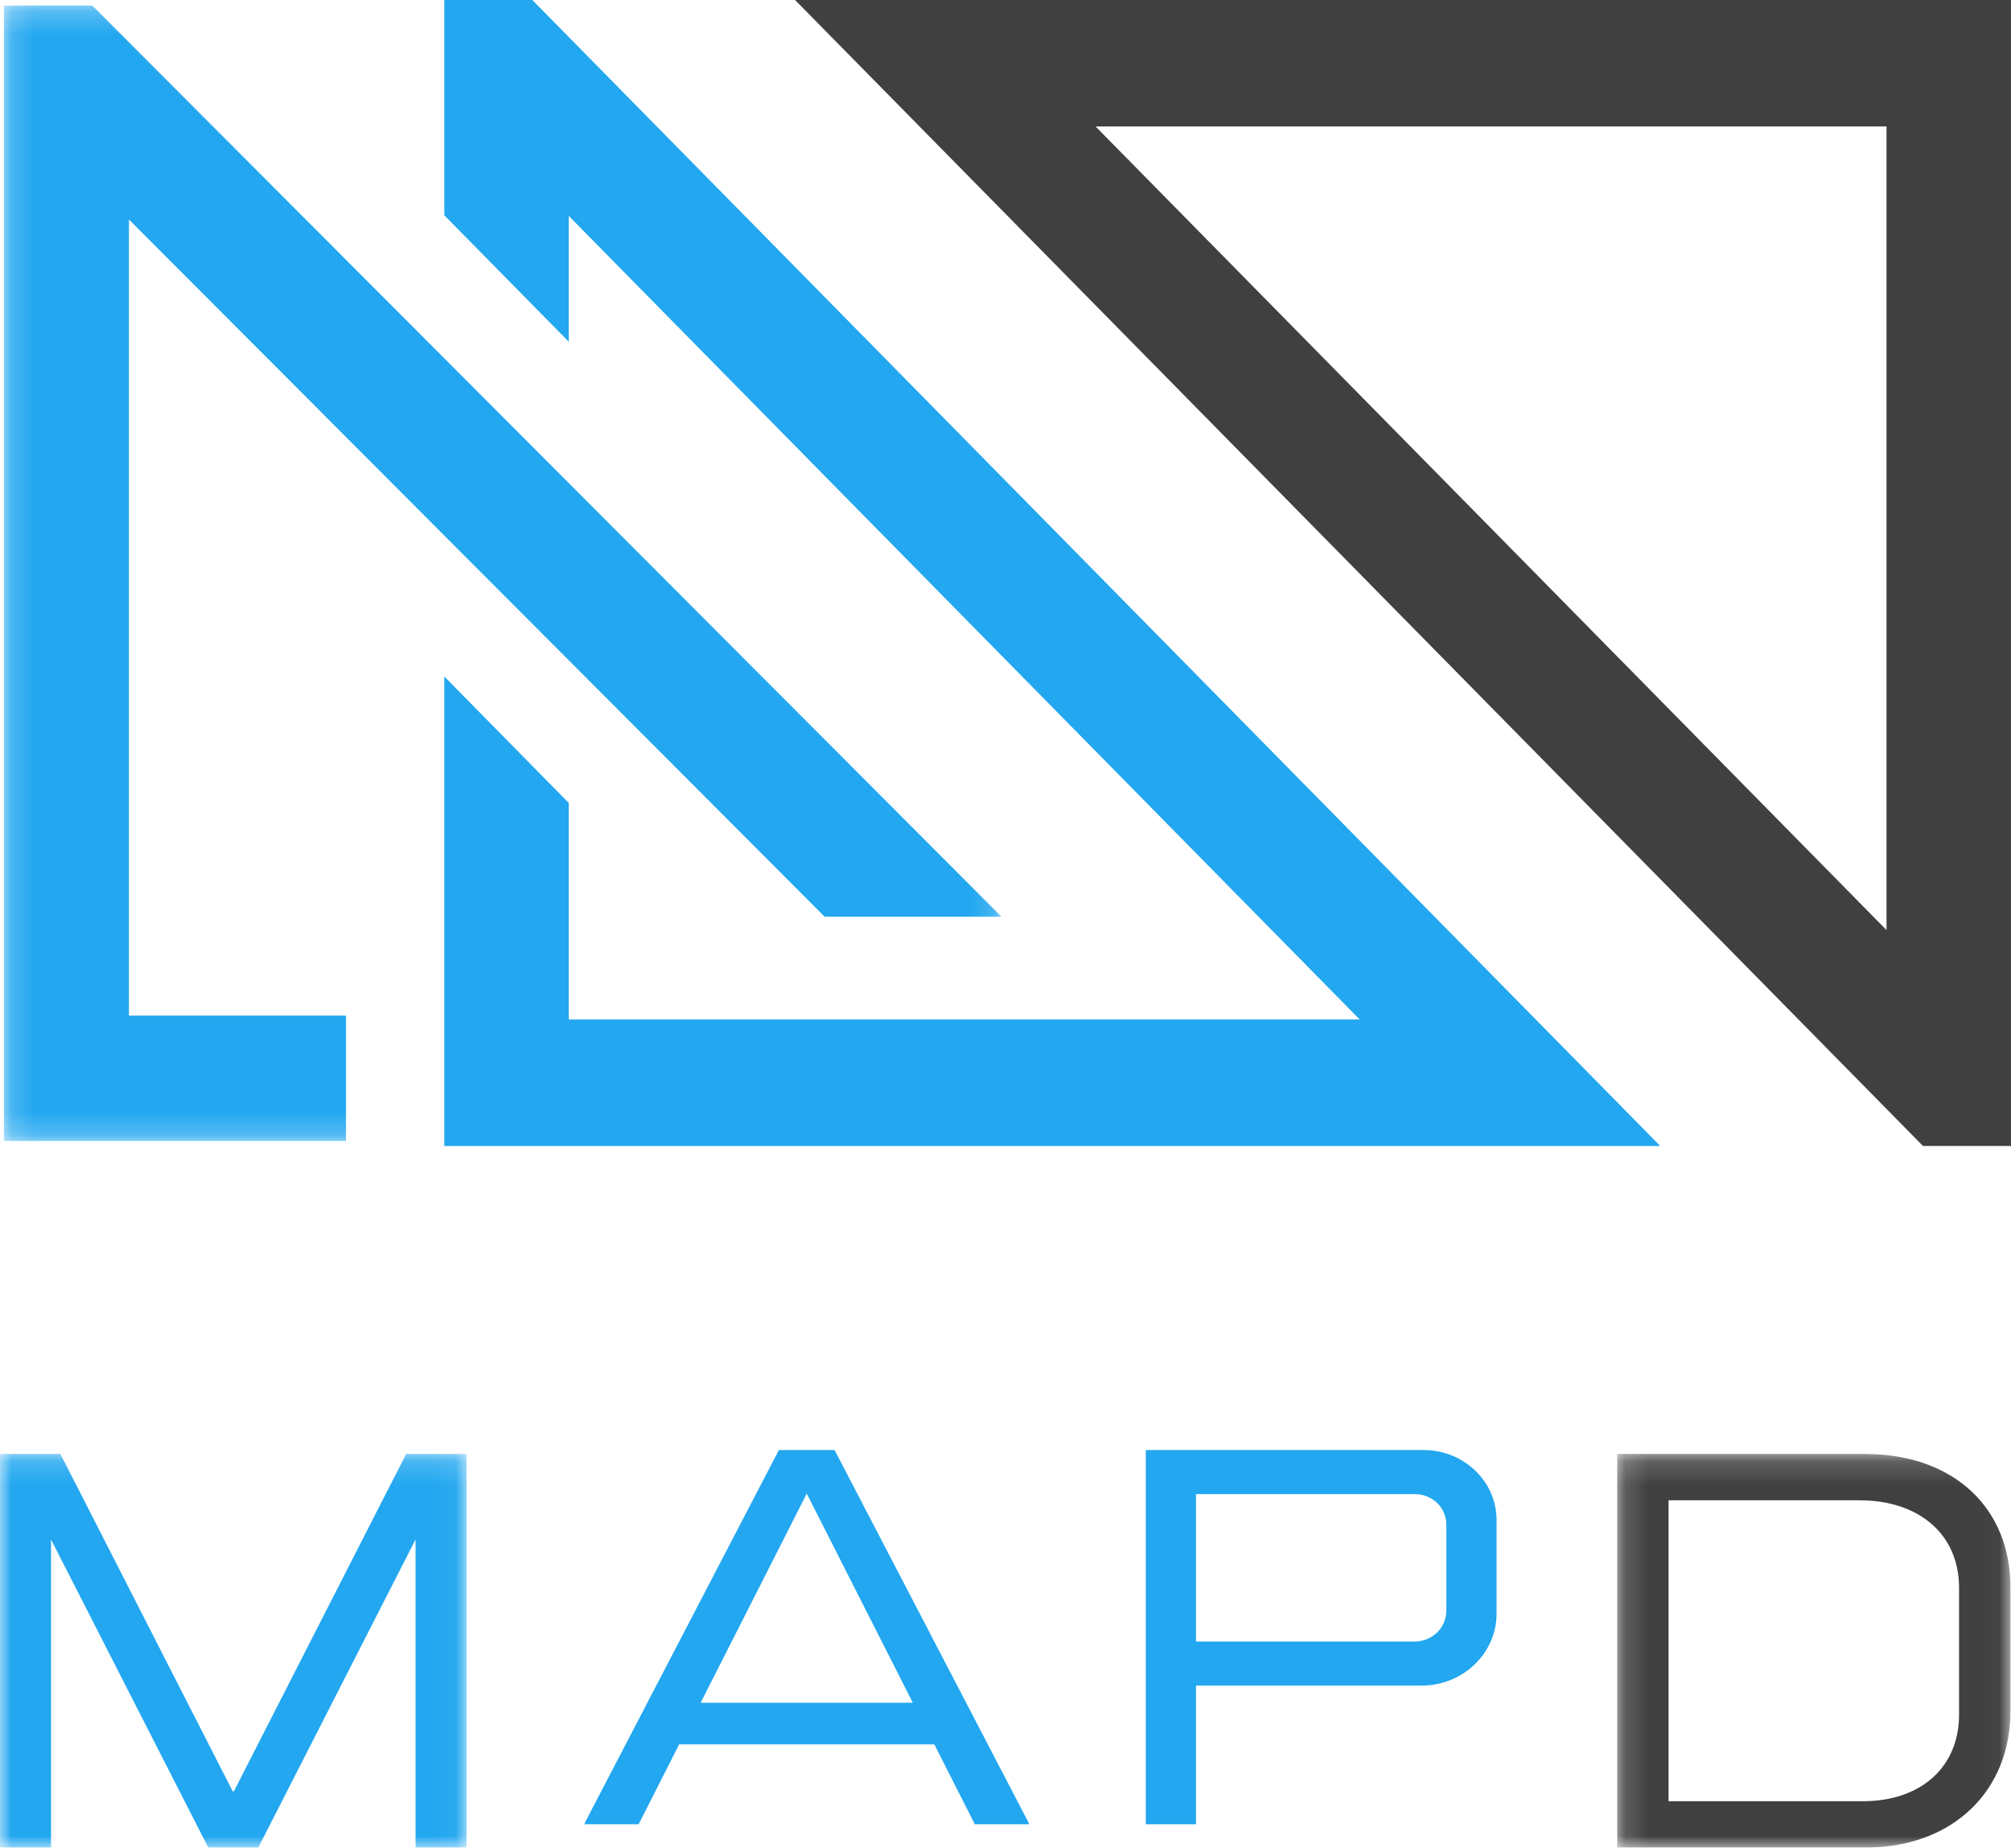 <?xml version="1.0" encoding="UTF-8"?>
<svg width="86px" height="79px" viewBox="0 0 86 79" version="1.1" xmlns="http://www.w3.org/2000/svg" xmlns:xlink="http://www.w3.org/1999/xlink">
    <!-- Generator: Sketch 48.1 (47250) - http://www.bohemiancoding.com/sketch -->
    <title>Page 1</title>
    <desc>Created with Sketch.</desc>
    <defs>
        <polygon id="path-1" points="5.63380282e-05 17 19.953 17 19.953 0.168 5.63380282e-05 0.168"></polygon>
        <polygon id="path-3" points="0.16 17 16.976 17 16.976 0.168 0.16 0.168 0.16 17"></polygon>
        <polygon id="path-5" points="42.829 0.239 0.168 0.239 0.168 48.785 42.829 48.785 42.829 0.239"></polygon>
    </defs>
    <g id="Blog-Update---article--Copy" stroke="none" stroke-width="1" fill="none" fill-rule="evenodd" transform="translate(-147, -16)">
        <g id="Menu" transform="translate(147, 10)">
            <g id="Page-1" transform="translate(0, 6)">
                <path d="M60.506,63.885 L51.146,63.885 L51.146,70.189 L60.491,70.189 C61.256,70.189 61.853,69.595 61.853,68.864 L61.853,65.195 C61.853,64.471 61.263,63.885 60.506,63.885 M60.793,72.073 L51.146,72.073 L51.146,78 L49,78 L49,62 L60.873,62 C62.6,62 64,63.339 64,64.99 L64,69.006 C64,70.693 62.557,72.073 60.793,72.073" id="Fill-1" fill="#22A7F0"></path>
                <g id="Group-5" transform="translate(0, 62)">
                    <mask id="mask-2" fill="white">
                        <use xlink:href="#path-1"></use>
                    </mask>
                    <g id="Clip-4"></g>
                    <polygon id="Fill-3" fill="#22A7F0" mask="url(#mask-2)" points="17.771 17 17.771 3.825 11.045 17 8.908 17 2.182 3.825 2.182 17 5.63380282e-05 17 5.63380282e-05 0.168 2.583 0.168 9.954 14.598 9.999 14.598 17.37 0.168 19.953 0.168 19.953 17"></polygon>
                </g>
                <path d="M34.5,63.864 L29.963,72.806 L39.037,72.806 L34.5,63.864 Z M41.687,78 L39.957,74.586 L29.043,74.586 L27.313,78 L25,78 L25,77.958 L33.31,62 L35.69,62 L44,77.958 L44,78 L41.687,78 Z" id="Fill-6" fill="#22A7F0"></path>
                <g id="Group-10" transform="translate(69, 62)">
                    <mask id="mask-4" fill="white">
                        <use xlink:href="#path-3"></use>
                    </mask>
                    <g id="Clip-9"></g>
                    <path d="M14.779,11.307 C14.779,13.6 13.102,15.017 10.667,15.017 L2.355,15.017 L2.355,2.15 L10.524,2.15 C13.047,2.15 14.779,3.587 14.779,5.894 L14.779,11.307 Z M10.877,0.17 L10.878,0.168 L0.16,0.168 L0.16,17 L10.786,17 L10.786,17 L10.969,17 L10.968,16.996 C14.536,16.918 16.976,14.571 16.976,11.164 L16.976,5.87 C16.976,2.473 14.553,0.214 10.877,0.17 Z" id="Fill-8" fill="#404040" mask="url(#mask-4)"></path>
                </g>
                <g id="Group-13">
                    <mask id="mask-6" fill="white">
                        <use xlink:href="#path-5"></use>
                    </mask>
                    <g id="Clip-12"></g>
                    <polygon id="Fill-11" fill="#22A7F0" mask="url(#mask-6)" points="5.514 9.385 35.268 39.198 42.829 39.198 3.948 0.239 0.168 0.239 0.168 48.785 14.797 48.785 14.797 43.427 5.514 43.427"></polygon>
                </g>
                <polygon id="Fill-14" fill="#22A7F0" points="19 0 19 9.204 24.323 14.611 24.323 9.232 58.149 43.592 24.323 43.592 24.323 34.333 19 28.925 19 49 71 49 22.764 0"></polygon>
                <path d="M80.677,39.769 L46.852,5.408 L80.677,5.408 L80.677,39.769 Z M82.236,49 L86,49 L86,0 L34,0 L82.236,49 Z" id="Fill-16" fill="#404040"></path>
            </g>
        </g>
    </g>
</svg>